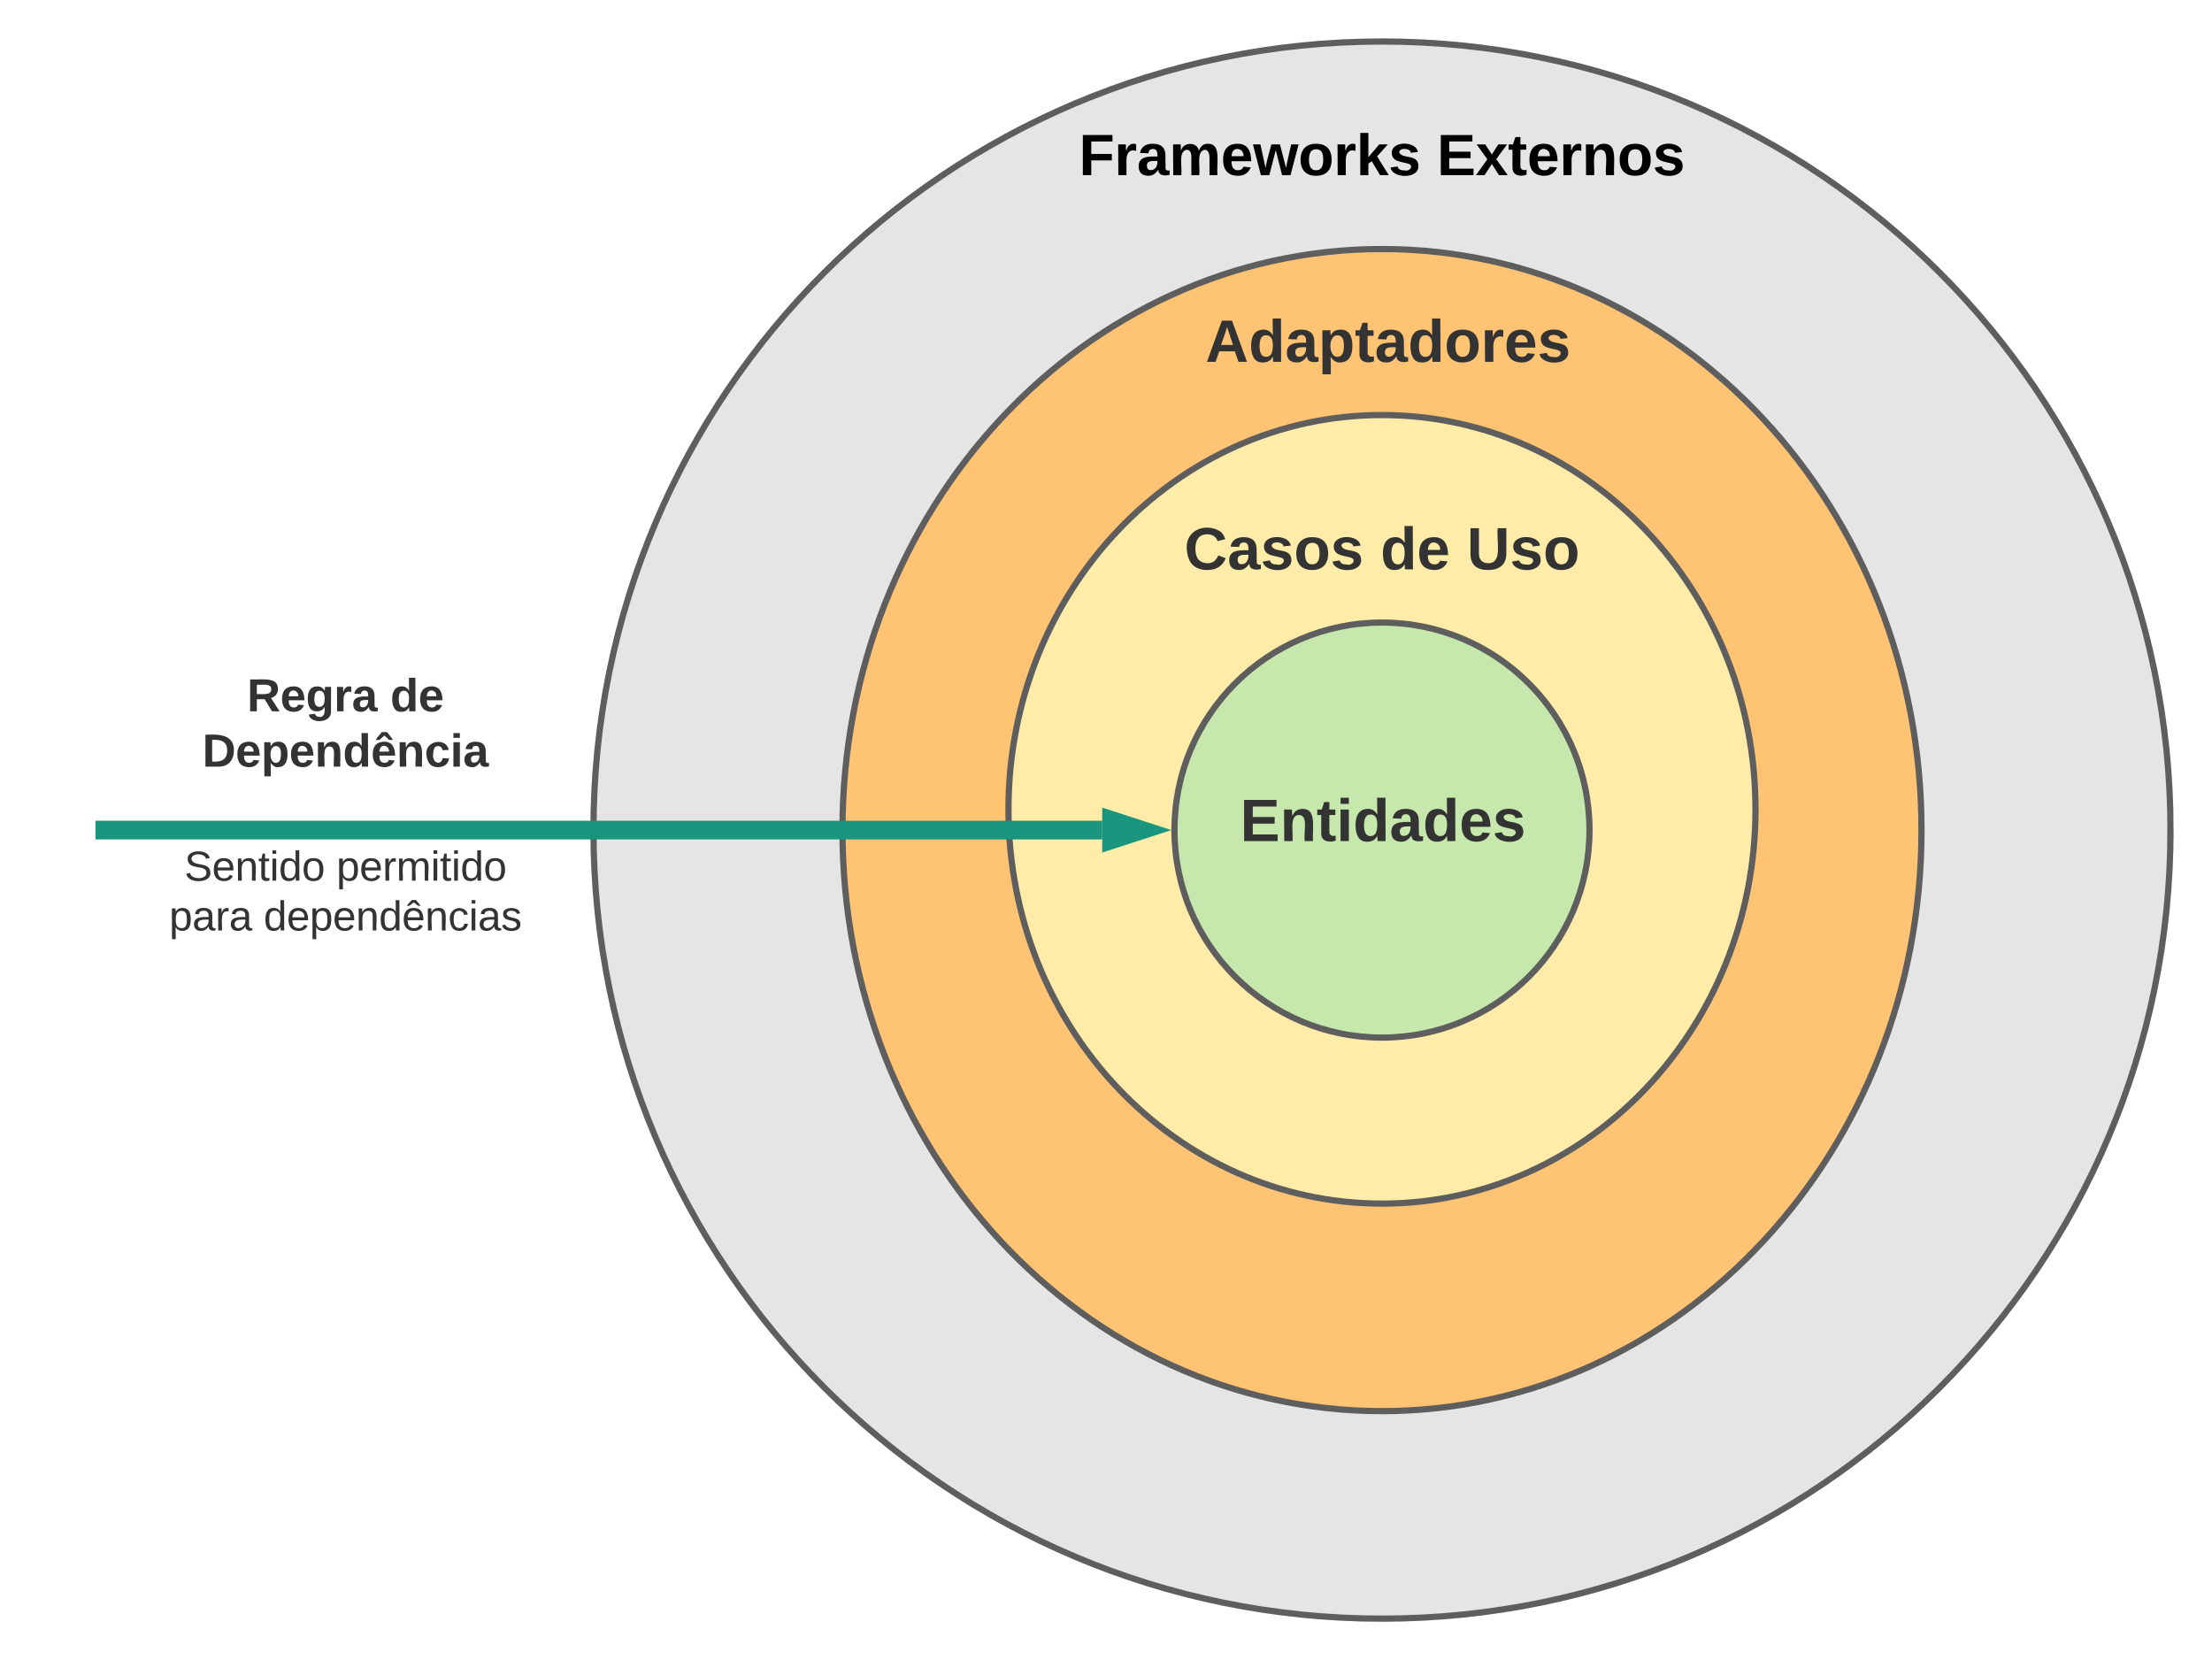 <svg xmlns="http://www.w3.org/2000/svg" xmlns:xlink="http://www.w3.org/1999/xlink" xmlns:lucid="lucid" width="1066" height="800"><g transform="translate(-134 0)" lucid:page-tab-id="0_0"><path d="M1180 400c0 209.87-170.13 380-380 380S420 609.87 420 400 590.13 20 800 20s380 170.13 380 380z" stroke="#5e5e5e" stroke-width="3" fill="#e5e5e5"/><path d="M1060 400c0 154.64-116.4 280-260 280S540 554.64 540 400s116.4-280 260-280 260 125.36 260 280z" stroke="#5e5e5e" stroke-width="3" fill="#ffc374"/><path d="M980 390c0 104.93-80.6 190-180 190s-180-85.07-180-190 80.6-190 180-190 180 85.07 180 190z" stroke="#5e5e5e" stroke-width="3" fill="#ffeca9"/><path d="M900 400c0 55.23-44.77 100-100 100s-100-44.77-100-100 44.77-100 100-100 100 44.77 100 100z" stroke="#5e5e5e" stroke-width="3" fill="#c7e8ac"/><use xlink:href="#a" transform="matrix(1,0,0,1,705,305) translate(26.648 100.299)"/><path d="M680 246c0-3.3 2.7-6 6-6h228c3.3 0 6 2.7 6 6v48c0 3.3-2.7 6-6 6H686c-3.3 0-6-2.7-6-6z" stroke="#000" stroke-opacity="0" stroke-width="3" fill="#fff" fill-opacity="0"/><use xlink:href="#b" transform="matrix(1,0,0,1,685,245) translate(19.707 29.361)"/><use xlink:href="#c" transform="matrix(1,0,0,1,685,245) translate(114.238 29.361)"/><use xlink:href="#d" transform="matrix(1,0,0,1,685,245) translate(155.886 29.361)"/><path d="M680 146c0-3.3 2.7-6 6-6h228c3.3 0 6 2.7 6 6v48c0 3.3-2.7 6-6 6H686c-3.3 0-6-2.7-6-6z" stroke="#000" stroke-opacity="0" stroke-width="3" fill="#fff" fill-opacity="0"/><use xlink:href="#e" transform="matrix(1,0,0,1,685,145) translate(24.006 29.361)"/><use xlink:href="#f" transform="matrix(1,0,0,1,685,145) translate(29.932 29.361)"/><path d="M640 46c0-3.3 2.7-6 6-6h308c3.3 0 6 2.7 6 6v65.2c0 3.3-2.7 6-6 6H646c-3.3 0-6-2.7-6-6z" stroke="#000" stroke-opacity="0" stroke-width="3" fill="#fff" fill-opacity="0"/><use xlink:href="#g" transform="matrix(1,0,0,1,645,45) translate(8.972 39.4)"/><use xlink:href="#h" transform="matrix(1,0,0,1,645,45) translate(181.483 39.4)"/><path d="M184.5 400h480.67M184.62 400H180" stroke="#19967d" stroke-width="9" fill="none"/><path d="M683.94 400l-14.27 4.64v-9.28z" stroke="#19967d" stroke-width="9" fill="#19967d"/><path d="M200 406c0-3.3 2.7-6 6-6h188c3.3 0 6 2.7 6 6v51.33c0 3.32-2.7 6-6 6H206c-3.3 0-6-2.68-6-6z" stroke="#000" stroke-opacity="0" stroke-width="3" fill="#fff" fill-opacity="0"/><g><use xlink:href="#i" transform="matrix(1,0,0,1,205,405) translate(17.861 19.375)"/><use xlink:href="#j" transform="matrix(1,0,0,1,205,405) translate(91.139 19.375)"/><use xlink:href="#k" transform="matrix(1,0,0,1,205,405) translate(10.556 43.375)"/><use xlink:href="#l" transform="matrix(1,0,0,1,205,405) translate(56.056 43.375)"/></g><path d="M200 326c0-3.3 2.7-6 6-6h188c3.3 0 6 2.7 6 6v51.33c0 3.32-2.7 6-6 6H206c-3.3 0-6-2.68-6-6z" stroke="#000" stroke-opacity="0" stroke-width="3" fill="#fff" fill-opacity="0"/><g><use xlink:href="#m" transform="matrix(1,0,0,1,205,325) translate(48.062 17.778)"/><use xlink:href="#n" transform="matrix(1,0,0,1,205,325) translate(117.074 17.778)"/><use xlink:href="#o" transform="matrix(1,0,0,1,205,325) translate(26.519 44.444)"/></g><defs><path fill="#333" d="M24 0v-248h195v40H76v63h132v40H76v65h150V0H24" id="p"/><path fill="#333" d="M135-194c87-1 58 113 63 194h-50c-7-57 23-157-34-157-59 0-34 97-39 157H25l-1-190h47c2 12-1 28 3 38 12-26 28-41 61-42" id="q"/><path fill="#333" d="M115-3C79 11 28 4 28-45v-112H4v-33h27l15-45h31v45h36v33H77v99c-1 23 16 31 38 25v30" id="r"/><path fill="#333" d="M25-224v-37h50v37H25zM25 0v-190h50V0H25" id="s"/><path fill="#333" d="M88-194c31-1 46 15 58 34l-1-101h50l1 261h-48c-2-10 0-23-3-31C134-8 116 4 84 4 32 4 16-41 15-95c0-56 19-97 73-99zm17 164c33 0 40-30 41-66 1-37-9-64-41-64s-38 30-39 65c0 43 13 65 39 65" id="t"/><path fill="#333" d="M133-34C117-15 103 5 69 4 32 3 11-16 11-54c-1-60 55-63 116-61 1-26-3-47-28-47-18 1-26 9-28 27l-52-2c7-38 36-58 82-57s74 22 75 68l1 82c-1 14 12 18 25 15v27c-30 8-71 5-69-32zm-48 3c29 0 43-24 42-57-32 0-66-3-65 30 0 17 8 27 23 27" id="u"/><path fill="#333" d="M185-48c-13 30-37 53-82 52C43 2 14-33 14-96s30-98 90-98c62 0 83 45 84 108H66c0 31 8 55 39 56 18 0 30-7 34-22zm-45-69c5-46-57-63-70-21-2 6-4 13-4 21h74" id="v"/><path fill="#333" d="M137-138c1-29-70-34-71-4 15 46 118 7 119 86 1 83-164 76-172 9l43-7c4 19 20 25 44 25 33 8 57-30 24-41C81-84 22-81 20-136c-2-80 154-74 161-7" id="w"/><g id="a"><use transform="matrix(0.08,0,0,0.08,0,0)" xlink:href="#p"/><use transform="matrix(0.08,0,0,0.08,19.259,0)" xlink:href="#q"/><use transform="matrix(0.08,0,0,0.08,36.833,0)" xlink:href="#r"/><use transform="matrix(0.08,0,0,0.08,46.383,0)" xlink:href="#s"/><use transform="matrix(0.08,0,0,0.08,54.407,0)" xlink:href="#t"/><use transform="matrix(0.08,0,0,0.08,71.981,0)" xlink:href="#u"/><use transform="matrix(0.08,0,0,0.08,88.031,0)" xlink:href="#t"/><use transform="matrix(0.08,0,0,0.08,105.605,0)" xlink:href="#v"/><use transform="matrix(0.08,0,0,0.08,121.654,0)" xlink:href="#w"/></g><path fill="#333" d="M67-125c0 53 21 87 73 88 37 1 54-22 65-47l45 17C233-25 199 4 140 4 58 4 20-42 15-125 8-235 124-281 211-232c18 10 29 29 36 50l-46 12c-8-25-30-41-62-41-52 0-71 34-72 86" id="x"/><path fill="#333" d="M110-194c64 0 96 36 96 99 0 64-35 99-97 99-61 0-95-36-95-99 0-62 34-99 96-99zm-1 164c35 0 45-28 45-65 0-40-10-65-43-65-34 0-45 26-45 65 0 36 10 65 43 65" id="y"/><g id="b"><use transform="matrix(0.08,0,0,0.08,0,0)" xlink:href="#x"/><use transform="matrix(0.08,0,0,0.08,20.784,0)" xlink:href="#u"/><use transform="matrix(0.08,0,0,0.08,36.833,0)" xlink:href="#w"/><use transform="matrix(0.08,0,0,0.08,52.883,0)" xlink:href="#y"/><use transform="matrix(0.08,0,0,0.08,70.457,0)" xlink:href="#w"/></g><g id="c"><use transform="matrix(0.08,0,0,0.08,0,0)" xlink:href="#t"/><use transform="matrix(0.08,0,0,0.08,17.574,0)" xlink:href="#v"/></g><path fill="#333" d="M238-95c0 69-44 99-111 99C63 4 22-25 22-93v-155h51v151c-1 38 19 59 55 60 90 1 49-130 58-211h52v153" id="z"/><g id="d"><use transform="matrix(0.08,0,0,0.08,0,0)" xlink:href="#z"/><use transform="matrix(0.08,0,0,0.08,20.784,0)" xlink:href="#w"/><use transform="matrix(0.08,0,0,0.08,36.833,0)" xlink:href="#y"/></g><path fill="#333" d="M199 0l-22-63H83L61 0H9l90-248h61L250 0h-51zm-33-102l-36-108c-10 38-24 72-36 108h72" id="A"/><path fill="#333" d="M135-194c53 0 70 44 70 98 0 56-19 98-73 100-31 1-45-17-59-34 3 33 2 69 2 105H25l-1-265h48c2 10 0 23 3 31 11-24 29-35 60-35zM114-30c33 0 39-31 40-66 0-38-9-64-40-64-56 0-55 130 0 130" id="B"/><path fill="#333" d="M135-150c-39-12-60 13-60 57V0H25l-1-190h47c2 13-1 29 3 40 6-28 27-53 61-41v41" id="C"/><g id="f"><use transform="matrix(0.08,0,0,0.08,0,0)" xlink:href="#A"/><use transform="matrix(0.08,0,0,0.08,20.784,0)" xlink:href="#t"/><use transform="matrix(0.08,0,0,0.08,38.358,0)" xlink:href="#u"/><use transform="matrix(0.08,0,0,0.08,54.407,0)" xlink:href="#B"/><use transform="matrix(0.08,0,0,0.08,71.981,0)" xlink:href="#r"/><use transform="matrix(0.08,0,0,0.08,81.531,0)" xlink:href="#u"/><use transform="matrix(0.08,0,0,0.08,97.58,0)" xlink:href="#t"/><use transform="matrix(0.08,0,0,0.08,115.154,0)" xlink:href="#y"/><use transform="matrix(0.08,0,0,0.08,132.728,0)" xlink:href="#C"/><use transform="matrix(0.08,0,0,0.08,143.963,0)" xlink:href="#v"/><use transform="matrix(0.08,0,0,0.08,160.012,0)" xlink:href="#w"/></g><path d="M76-208v77h127v40H76V0H24v-248h183v40H76" id="D"/><path d="M135-150c-39-12-60 13-60 57V0H25l-1-190h47c2 13-1 29 3 40 6-28 27-53 61-41v41" id="E"/><path d="M133-34C117-15 103 5 69 4 32 3 11-16 11-54c-1-60 55-63 116-61 1-26-3-47-28-47-18 1-26 9-28 27l-52-2c7-38 36-58 82-57s74 22 75 68l1 82c-1 14 12 18 25 15v27c-30 8-71 5-69-32zm-48 3c29 0 43-24 42-57-32 0-66-3-65 30 0 17 8 27 23 27" id="F"/><path d="M220-157c-53 9-28 100-34 157h-49v-107c1-27-5-49-29-50C55-147 81-57 75 0H25l-1-190h47c2 12-1 28 3 38 10-53 101-56 108 0 13-22 24-43 59-42 82 1 51 116 57 194h-49v-107c-1-25-5-48-29-50" id="G"/><path d="M185-48c-13 30-37 53-82 52C43 2 14-33 14-96s30-98 90-98c62 0 83 45 84 108H66c0 31 8 55 39 56 18 0 30-7 34-22zm-45-69c5-46-57-63-70-21-2 6-4 13-4 21h74" id="H"/><path d="M231 0h-52l-39-155L100 0H48L-1-190h46L77-45c9-52 24-97 36-145h53l37 145 32-145h46" id="I"/><path d="M110-194c64 0 96 36 96 99 0 64-35 99-97 99-61 0-95-36-95-99 0-62 34-99 96-99zm-1 164c35 0 45-28 45-65 0-40-10-65-43-65-34 0-45 26-45 65 0 36 10 65 43 65" id="J"/><path d="M147 0L96-86 75-71V0H25v-261h50v150l67-79h53l-66 74L201 0h-54" id="K"/><path d="M137-138c1-29-70-34-71-4 15 46 118 7 119 86 1 83-164 76-172 9l43-7c4 19 20 25 44 25 33 8 57-30 24-41C81-84 22-81 20-136c-2-80 154-74 161-7" id="L"/><g id="g"><use transform="matrix(0.078,0,0,0.078,0,0)" xlink:href="#D"/><use transform="matrix(0.078,0,0,0.078,17.033,0)" xlink:href="#E"/><use transform="matrix(0.078,0,0,0.078,27.922,0)" xlink:href="#F"/><use transform="matrix(0.078,0,0,0.078,43.478,0)" xlink:href="#G"/><use transform="matrix(0.078,0,0,0.078,68.367,0)" xlink:href="#H"/><use transform="matrix(0.078,0,0,0.078,83.922,0)" xlink:href="#I"/><use transform="matrix(0.078,0,0,0.078,105.7,0)" xlink:href="#J"/><use transform="matrix(0.078,0,0,0.078,122.733,0)" xlink:href="#E"/><use transform="matrix(0.078,0,0,0.078,133.622,0)" xlink:href="#K"/><use transform="matrix(0.078,0,0,0.078,149.178,0)" xlink:href="#L"/></g><path d="M24 0v-248h195v40H76v63h132v40H76v65h150V0H24" id="M"/><path d="M144 0l-44-69L55 0H2l70-98-66-92h53l41 62 40-62h54l-67 91 71 99h-54" id="N"/><path d="M115-3C79 11 28 4 28-45v-112H4v-33h27l15-45h31v45h36v33H77v99c-1 23 16 31 38 25v30" id="O"/><path d="M135-194c87-1 58 113 63 194h-50c-7-57 23-157-34-157-59 0-34 97-39 157H25l-1-190h47c2 12-1 28 3 38 12-26 28-41 61-42" id="P"/><g id="h"><use transform="matrix(0.078,0,0,0.078,0,0)" xlink:href="#M"/><use transform="matrix(0.078,0,0,0.078,18.667,0)" xlink:href="#N"/><use transform="matrix(0.078,0,0,0.078,34.222,0)" xlink:href="#O"/><use transform="matrix(0.078,0,0,0.078,43.478,0)" xlink:href="#H"/><use transform="matrix(0.078,0,0,0.078,59.033,0)" xlink:href="#E"/><use transform="matrix(0.078,0,0,0.078,69.922,0)" xlink:href="#P"/><use transform="matrix(0.078,0,0,0.078,86.956,0)" xlink:href="#J"/><use transform="matrix(0.078,0,0,0.078,103.989,0)" xlink:href="#L"/></g><path fill="#333" d="M185-189c-5-48-123-54-124 2 14 75 158 14 163 119 3 78-121 87-175 55-17-10-28-26-33-46l33-7c5 56 141 63 141-1 0-78-155-14-162-118-5-82 145-84 179-34 5 7 8 16 11 25" id="Q"/><path fill="#333" d="M100-194c63 0 86 42 84 106H49c0 40 14 67 53 68 26 1 43-12 49-29l28 8c-11 28-37 45-77 45C44 4 14-33 15-96c1-61 26-98 85-98zm52 81c6-60-76-77-97-28-3 7-6 17-6 28h103" id="R"/><path fill="#333" d="M117-194c89-4 53 116 60 194h-32v-121c0-31-8-49-39-48C34-167 62-67 57 0H25l-1-190h30c1 10-1 24 2 32 11-22 29-35 61-36" id="S"/><path fill="#333" d="M59-47c-2 24 18 29 38 22v24C64 9 27 4 27-40v-127H5v-23h24l9-43h21v43h35v23H59v120" id="T"/><path fill="#333" d="M24-231v-30h32v30H24zM24 0v-190h32V0H24" id="U"/><path fill="#333" d="M85-194c31 0 48 13 60 33l-1-100h32l1 261h-30c-2-10 0-23-3-31C134-8 116 4 85 4 32 4 16-35 15-94c0-66 23-100 70-100zm9 24c-40 0-46 34-46 75 0 40 6 74 45 74 42 0 51-32 51-76 0-42-9-74-50-73" id="V"/><path fill="#333" d="M100-194c62-1 85 37 85 99 1 63-27 99-86 99S16-35 15-95c0-66 28-99 85-99zM99-20c44 1 53-31 53-75 0-43-8-75-51-75s-53 32-53 75 10 74 51 75" id="W"/><g id="i"><use transform="matrix(0.056,0,0,0.056,0,0)" xlink:href="#Q"/><use transform="matrix(0.056,0,0,0.056,13.333,0)" xlink:href="#R"/><use transform="matrix(0.056,0,0,0.056,24.444,0)" xlink:href="#S"/><use transform="matrix(0.056,0,0,0.056,35.556,0)" xlink:href="#T"/><use transform="matrix(0.056,0,0,0.056,41.111,0)" xlink:href="#U"/><use transform="matrix(0.056,0,0,0.056,45.5,0)" xlink:href="#V"/><use transform="matrix(0.056,0,0,0.056,56.611,0)" xlink:href="#W"/></g><path fill="#333" d="M115-194c55 1 70 41 70 98S169 2 115 4C84 4 66-9 55-30l1 105H24l-1-265h31l2 30c10-21 28-34 59-34zm-8 174c40 0 45-34 45-75s-6-73-45-74c-42 0-51 32-51 76 0 43 10 73 51 73" id="X"/><path fill="#333" d="M114-163C36-179 61-72 57 0H25l-1-190h30c1 12-1 29 2 39 6-27 23-49 58-41v29" id="Y"/><path fill="#333" d="M210-169c-67 3-38 105-44 169h-31v-121c0-29-5-50-35-48C34-165 62-65 56 0H25l-1-190h30c1 10-1 24 2 32 10-44 99-50 107 0 11-21 27-35 58-36 85-2 47 119 55 194h-31v-121c0-29-5-49-35-48" id="Z"/><g id="j"><use transform="matrix(0.056,0,0,0.056,0,0)" xlink:href="#X"/><use transform="matrix(0.056,0,0,0.056,11.111,0)" xlink:href="#R"/><use transform="matrix(0.056,0,0,0.056,22.222,0)" xlink:href="#Y"/><use transform="matrix(0.056,0,0,0.056,28.833,0)" xlink:href="#Z"/><use transform="matrix(0.056,0,0,0.056,45.444,0)" xlink:href="#U"/><use transform="matrix(0.056,0,0,0.056,49.833,0)" xlink:href="#T"/><use transform="matrix(0.056,0,0,0.056,55.389,0)" xlink:href="#U"/><use transform="matrix(0.056,0,0,0.056,59.778,0)" xlink:href="#V"/><use transform="matrix(0.056,0,0,0.056,70.889,0)" xlink:href="#W"/></g><path fill="#333" d="M141-36C126-15 110 5 73 4 37 3 15-17 15-53c-1-64 63-63 125-63 3-35-9-54-41-54-24 1-41 7-42 31l-33-3c5-37 33-52 76-52 45 0 72 20 72 64v82c-1 20 7 32 28 27v20c-31 9-61-2-59-35zM48-53c0 20 12 33 32 33 41-3 63-29 60-74-43 2-92-5-92 41" id="aa"/><g id="k"><use transform="matrix(0.056,0,0,0.056,0,0)" xlink:href="#X"/><use transform="matrix(0.056,0,0,0.056,11.111,0)" xlink:href="#aa"/><use transform="matrix(0.056,0,0,0.056,22.222,0)" xlink:href="#Y"/><use transform="matrix(0.056,0,0,0.056,28.833,0)" xlink:href="#aa"/></g><path fill="#333" d="M100-194c63 0 86 42 84 106H49c0 40 14 67 53 68 26 1 43-12 49-29l28 8c-11 28-37 45-77 45C44 4 14-33 15-96c1-61 26-98 85-98zm52 81c6-60-76-77-97-28-3 7-6 17-6 28h103zm-32-149c12 18 30 30 39 51-31 2-38-20-57-30-20 10-27 32-59 30 9-22 29-33 41-51h36" id="ab"/><path fill="#333" d="M96-169c-40 0-48 33-48 73s9 75 48 75c24 0 41-14 43-38l32 2c-6 37-31 61-74 61-59 0-76-41-82-99-10-93 101-131 147-64 4 7 5 14 7 22l-32 3c-4-21-16-35-41-35" id="ac"/><path fill="#333" d="M135-143c-3-34-86-38-87 0 15 53 115 12 119 90S17 21 10-45l28-5c4 36 97 45 98 0-10-56-113-15-118-90-4-57 82-63 122-42 12 7 21 19 24 35" id="ad"/><g id="l"><use transform="matrix(0.056,0,0,0.056,0,0)" xlink:href="#V"/><use transform="matrix(0.056,0,0,0.056,11.111,0)" xlink:href="#R"/><use transform="matrix(0.056,0,0,0.056,22.222,0)" xlink:href="#X"/><use transform="matrix(0.056,0,0,0.056,33.333,0)" xlink:href="#R"/><use transform="matrix(0.056,0,0,0.056,44.444,0)" xlink:href="#S"/><use transform="matrix(0.056,0,0,0.056,55.556,0)" xlink:href="#V"/><use transform="matrix(0.056,0,0,0.056,66.667,0)" xlink:href="#ab"/><use transform="matrix(0.056,0,0,0.056,77.778,0)" xlink:href="#S"/><use transform="matrix(0.056,0,0,0.056,88.889,0)" xlink:href="#ac"/><use transform="matrix(0.056,0,0,0.056,98.889,0)" xlink:href="#U"/><use transform="matrix(0.056,0,0,0.056,103.278,0)" xlink:href="#aa"/><use transform="matrix(0.056,0,0,0.056,114.389,0)" xlink:href="#ad"/></g><path fill="#333" d="M240-174c0 40-23 61-54 70L253 0h-59l-57-94H76V0H24v-248c93 4 217-23 216 74zM76-134c48-2 112 12 112-38 0-48-66-32-112-35v73" id="ae"/><path fill="#333" d="M195-6C206 82 75 100 31 46c-4-6-6-13-8-21l49-6c3 16 16 24 34 25 40 0 42-37 40-79-11 22-30 35-61 35-53 0-70-43-70-97 0-56 18-96 73-97 30 0 46 14 59 34l2-30h47zm-90-29c32 0 41-27 41-63 0-35-9-62-40-62-32 0-39 29-40 63 0 36 9 62 39 62" id="af"/><g id="m"><use transform="matrix(0.062,0,0,0.062,0,0)" xlink:href="#ae"/><use transform="matrix(0.062,0,0,0.062,15.988,0)" xlink:href="#v"/><use transform="matrix(0.062,0,0,0.062,28.333,0)" xlink:href="#af"/><use transform="matrix(0.062,0,0,0.062,41.852,0)" xlink:href="#C"/><use transform="matrix(0.062,0,0,0.062,50.494,0)" xlink:href="#u"/></g><g id="n"><use transform="matrix(0.062,0,0,0.062,0,0)" xlink:href="#t"/><use transform="matrix(0.062,0,0,0.062,13.519,0)" xlink:href="#v"/></g><path fill="#333" d="M24-248c120-7 223 5 221 122C244-46 201 0 124 0H24v-248zM76-40c74 7 117-18 117-86 0-67-45-88-117-82v168" id="ag"/><path fill="#333" d="M185-48c-13 30-37 53-82 52C43 2 14-33 14-96s30-98 90-98c62 0 83 45 84 108H66c0 31 8 55 39 56 18 0 30-7 34-22zm-45-69c5-46-57-63-70-21-2 6-4 13-4 21h74zm29-96v5h-28c-13-11-23-24-37-34l-37 34H39c9-26 32-39 45-61h41" id="ah"/><path fill="#333" d="M190-63c-7 42-38 67-86 67-59 0-84-38-90-98-12-110 154-137 174-36l-49 2c-2-19-15-32-35-32-30 0-35 28-38 64-6 74 65 87 74 30" id="ai"/><g id="o"><use transform="matrix(0.062,0,0,0.062,0,0)" xlink:href="#ag"/><use transform="matrix(0.062,0,0,0.062,15.988,0)" xlink:href="#v"/><use transform="matrix(0.062,0,0,0.062,28.333,0)" xlink:href="#B"/><use transform="matrix(0.062,0,0,0.062,41.852,0)" xlink:href="#v"/><use transform="matrix(0.062,0,0,0.062,54.198,0)" xlink:href="#q"/><use transform="matrix(0.062,0,0,0.062,67.716,0)" xlink:href="#t"/><use transform="matrix(0.062,0,0,0.062,81.235,0)" xlink:href="#ah"/><use transform="matrix(0.062,0,0,0.062,93.58,0)" xlink:href="#q"/><use transform="matrix(0.062,0,0,0.062,107.099,0)" xlink:href="#ai"/><use transform="matrix(0.062,0,0,0.062,119.444,0)" xlink:href="#s"/><use transform="matrix(0.062,0,0,0.062,125.617,0)" xlink:href="#u"/></g></defs></g></svg>